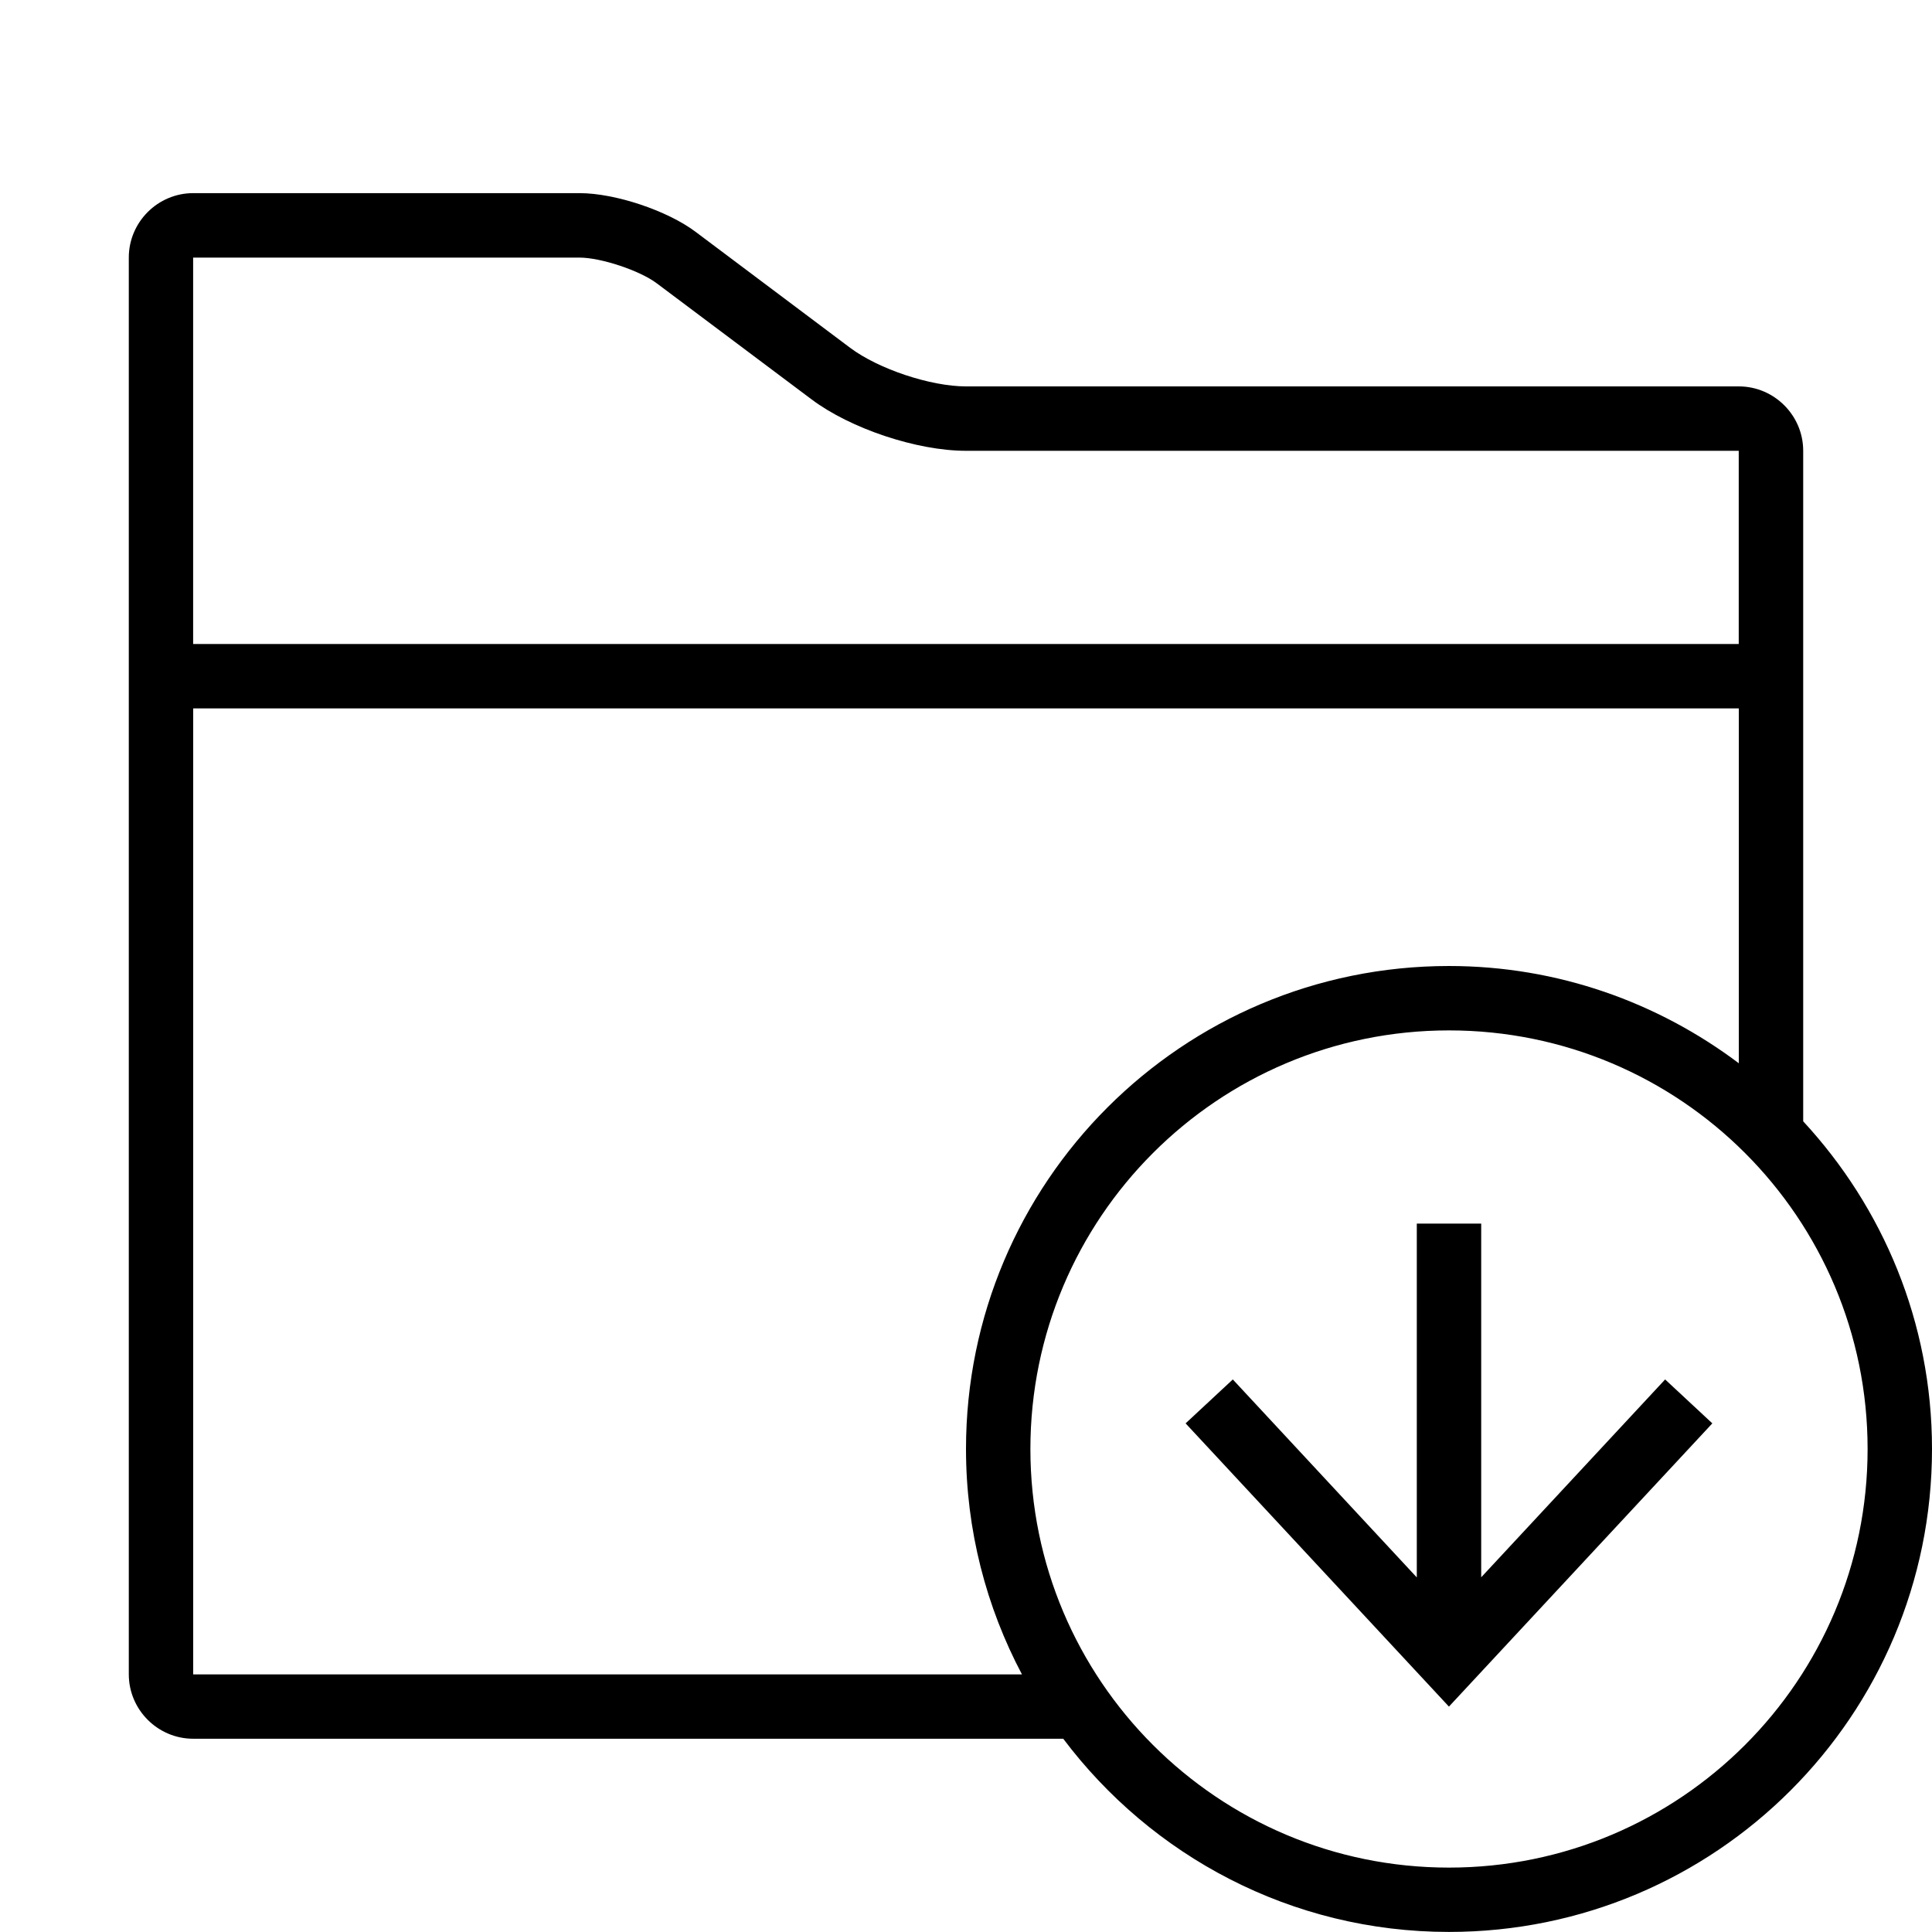 <?xml version="1.0" encoding="iso-8859-1"?>
<!DOCTYPE svg PUBLIC "-//W3C//DTD SVG 1.1//EN" "http://www.w3.org/Graphics/SVG/1.1/DTD/svg11.dtd">
<svg version="1.1" xmlns="http://www.w3.org/2000/svg" xmlns:xlink="http://www.w3.org/1999/xlink" x="0px" y="0px" width="30" height="30" viewBox="0 0 30 30" xml:space="preserve">
    <g transform="translate(-390 -560)">
        <g xmlns="http://www.w3.org/2000/svg" xmlns:xlink="http://www.w3.org/1999/xlink" id="folder-download-7">
		<path d="M418,567c0-0.55-0.45-1-1-1h-12c-0.55,0-1.36-0.27-1.8-0.6l-2.4-1.801c-0.439-0.33-1.25-0.6-1.8-0.6h-6    c-0.55,0-1,0.45-1,1v22c0,0.55,0.45,1,1,1h13.51c1.368,1.818,3.539,3,5.99,3c4.143,0,7.5-3.357,7.5-7.5    c0-1.966-0.763-3.75-2-5.087V567z M393,564h6c0.33,0,0.936,0.201,1.199,0.4l2.401,1.8c0.606,0.456,1.639,0.8,2.399,0.8h12v3h-24    V564z M393,586v-15h24v5.51c-1.254-0.943-2.809-1.51-4.5-1.51c-4.143,0-7.5,3.357-7.5,7.5c0,1.265,0.316,2.455,0.869,3.5H393z     M419,582.5c0,3.59-2.91,6.5-6.5,6.5s-6.5-2.91-6.5-6.5s2.91-6.5,6.5-6.5S419,578.91,419,582.5z"/>
		<polygon points="416.589,582.102 415.856,581.42 413,584.492 413,579 412,579 412,584.494 409.143,581.42 408.41,582.102     412.499,586.5   "/>
	</g>
	
    </g>
</svg>
